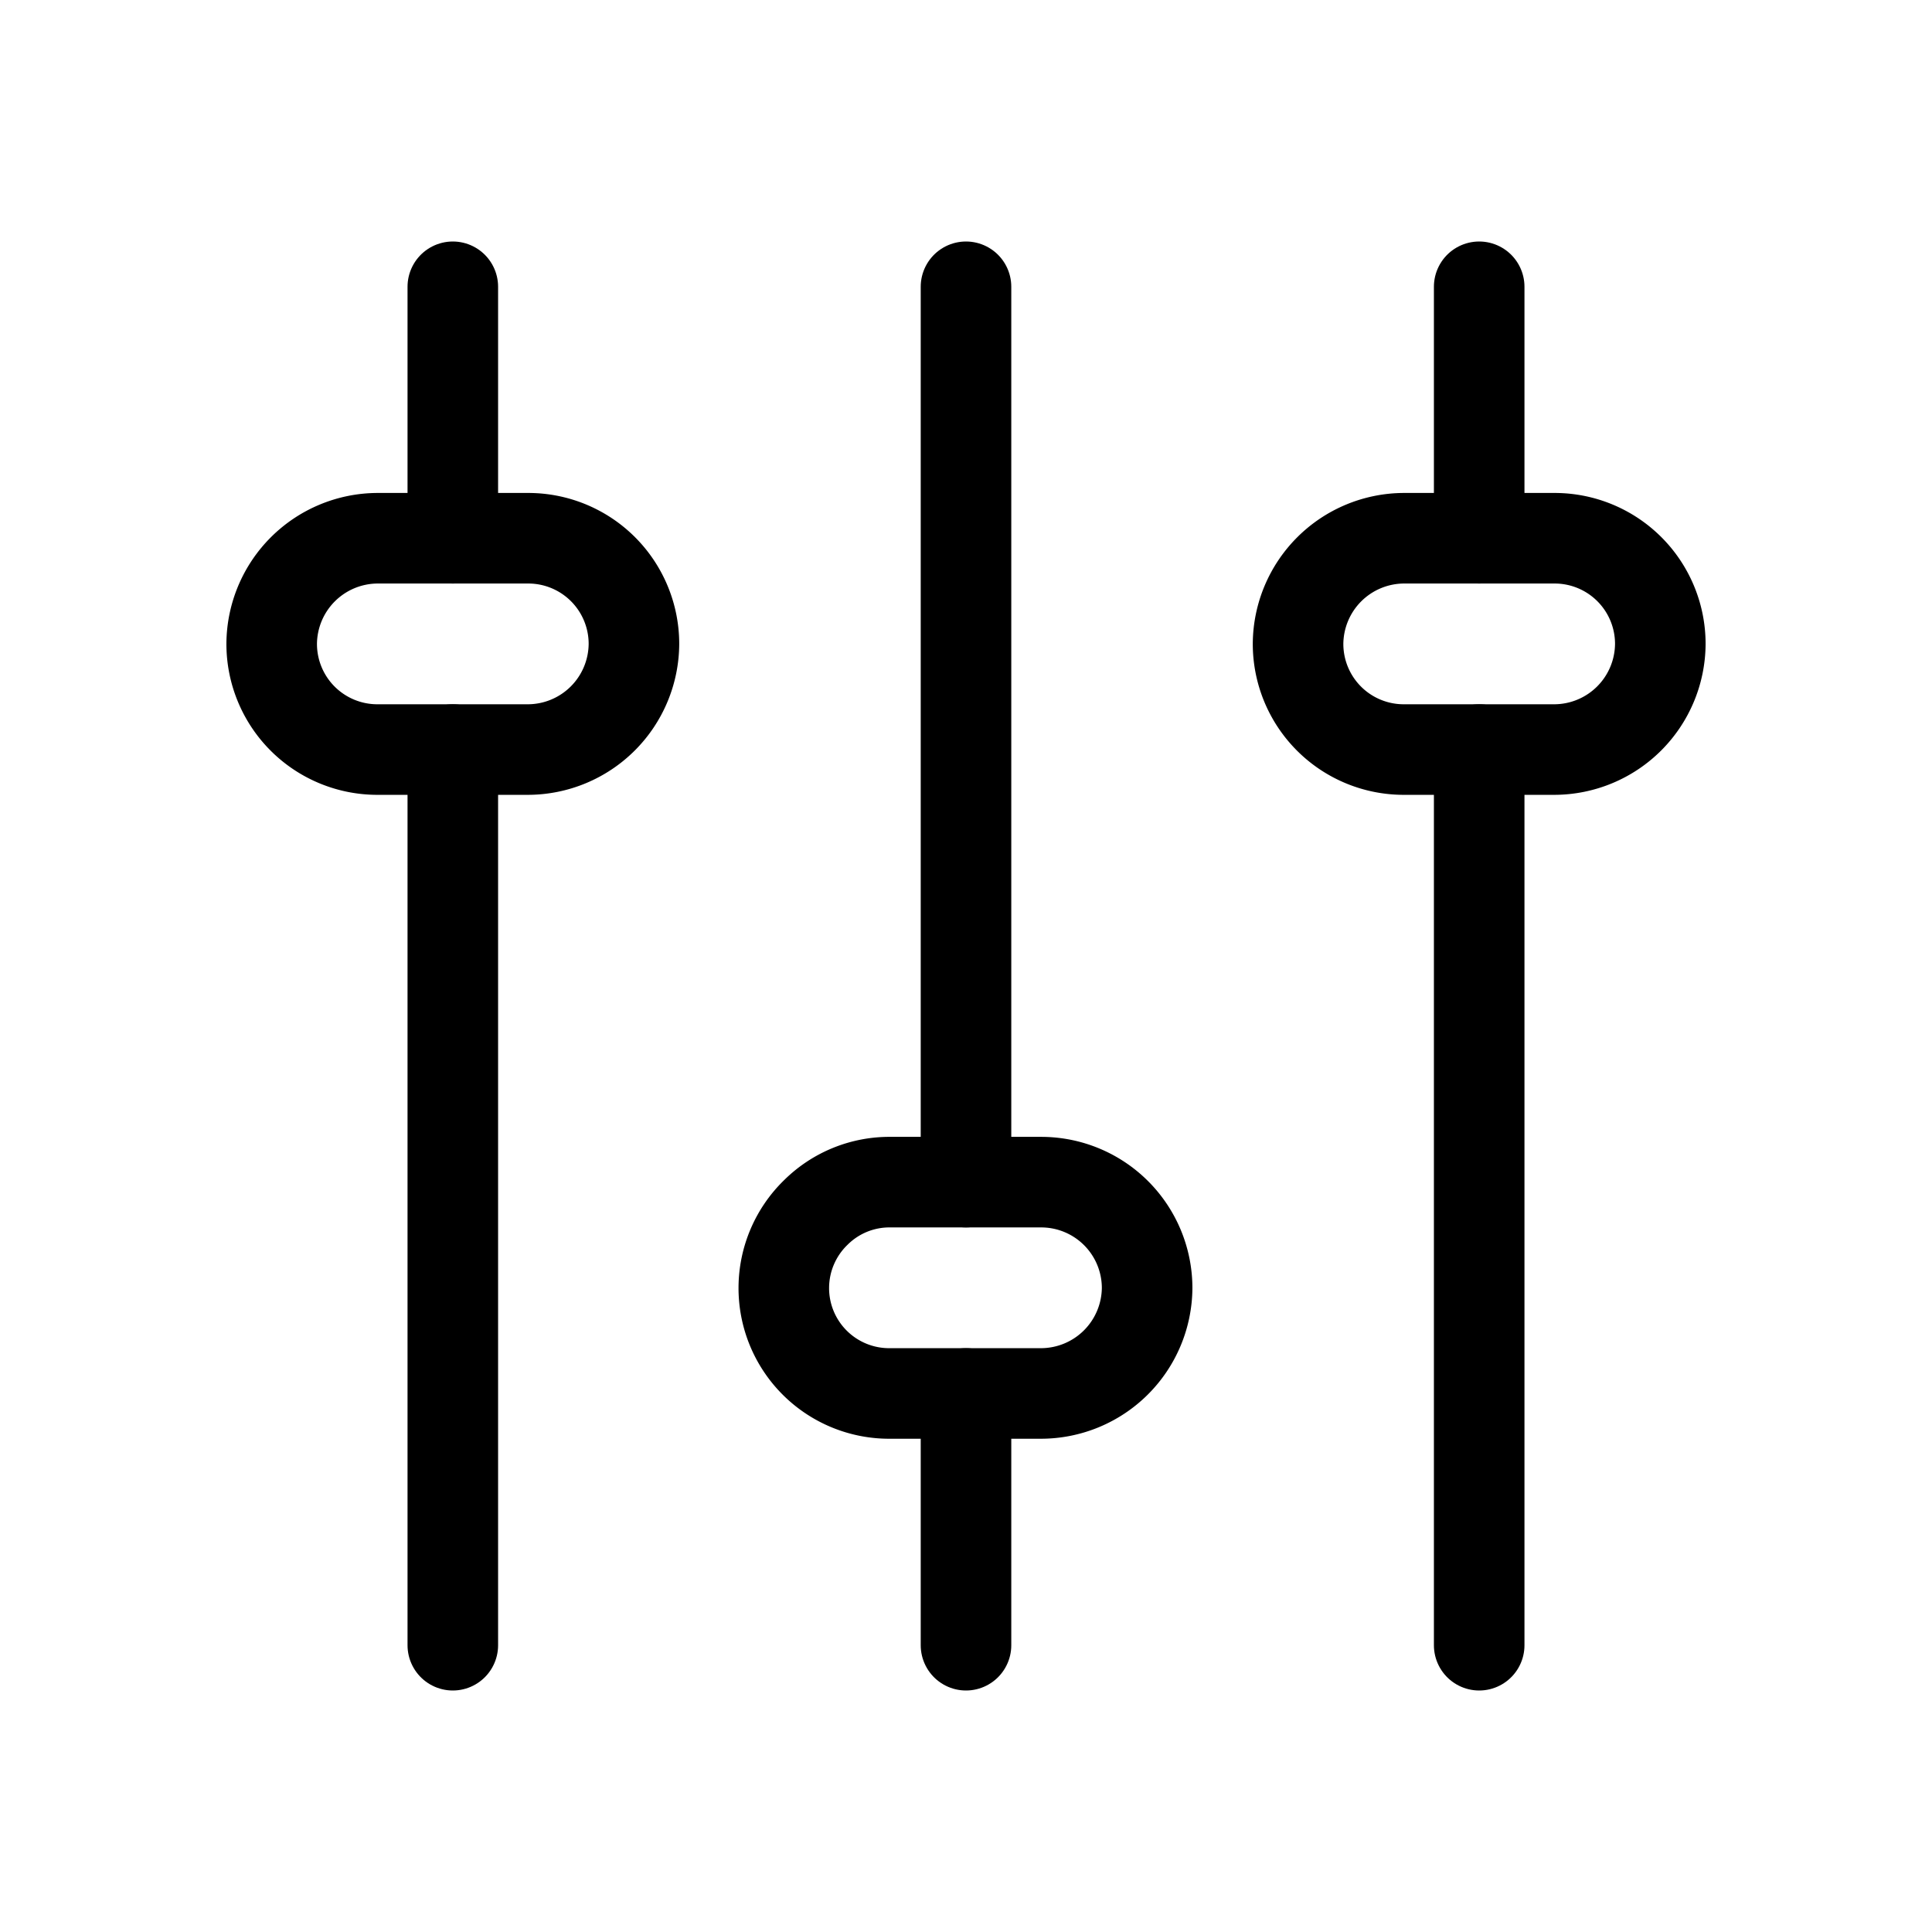 <svg id="Layer_1" data-name="Layer 1" xmlns="http://www.w3.org/2000/svg" viewBox="0 0 64 64"><defs><style>.cls-1{fill:none;stroke:#000;stroke-linecap:round;stroke-linejoin:round;stroke-width:3px;}</style></defs><title>Mixer</title><g id="Mixer"><line class="cls-1" x1="15" y1="54.5" x2="15" y2="24.83"/><line class="cls-1" x1="15" y1="17.83" x2="15" y2="9.5"/><line class="cls-1" x1="49" y1="54.5" x2="49" y2="24.83"/><line class="cls-1" x1="49" y1="17.83" x2="49" y2="9.5"/><path class="cls-1" d="M21,21.33a3.52,3.52,0,0,1-3.5,3.5h-5A3.5,3.5,0,0,1,9,21.33a3.52,3.52,0,0,1,3.5-3.5h5A3.5,3.5,0,0,1,21,21.33Z"/><path class="cls-1" d="M55,21.33a3.52,3.52,0,0,1-3.5,3.5h-5a3.5,3.5,0,0,1-3.5-3.5,3.52,3.52,0,0,1,3.5-3.5h5A3.5,3.5,0,0,1,55,21.33Z"/><line class="cls-1" x1="32" y1="39.16" x2="32" y2="9.5"/><line class="cls-1" x1="32" y1="54.5" x2="32" y2="46.16"/><path class="cls-1" d="M38,42.66a3.52,3.52,0,0,1-3.5,3.5h-5a3.49,3.49,0,0,1-2.47-6,3.46,3.46,0,0,1,2.47-1h5A3.51,3.51,0,0,1,38,42.66Z"/></g></svg>